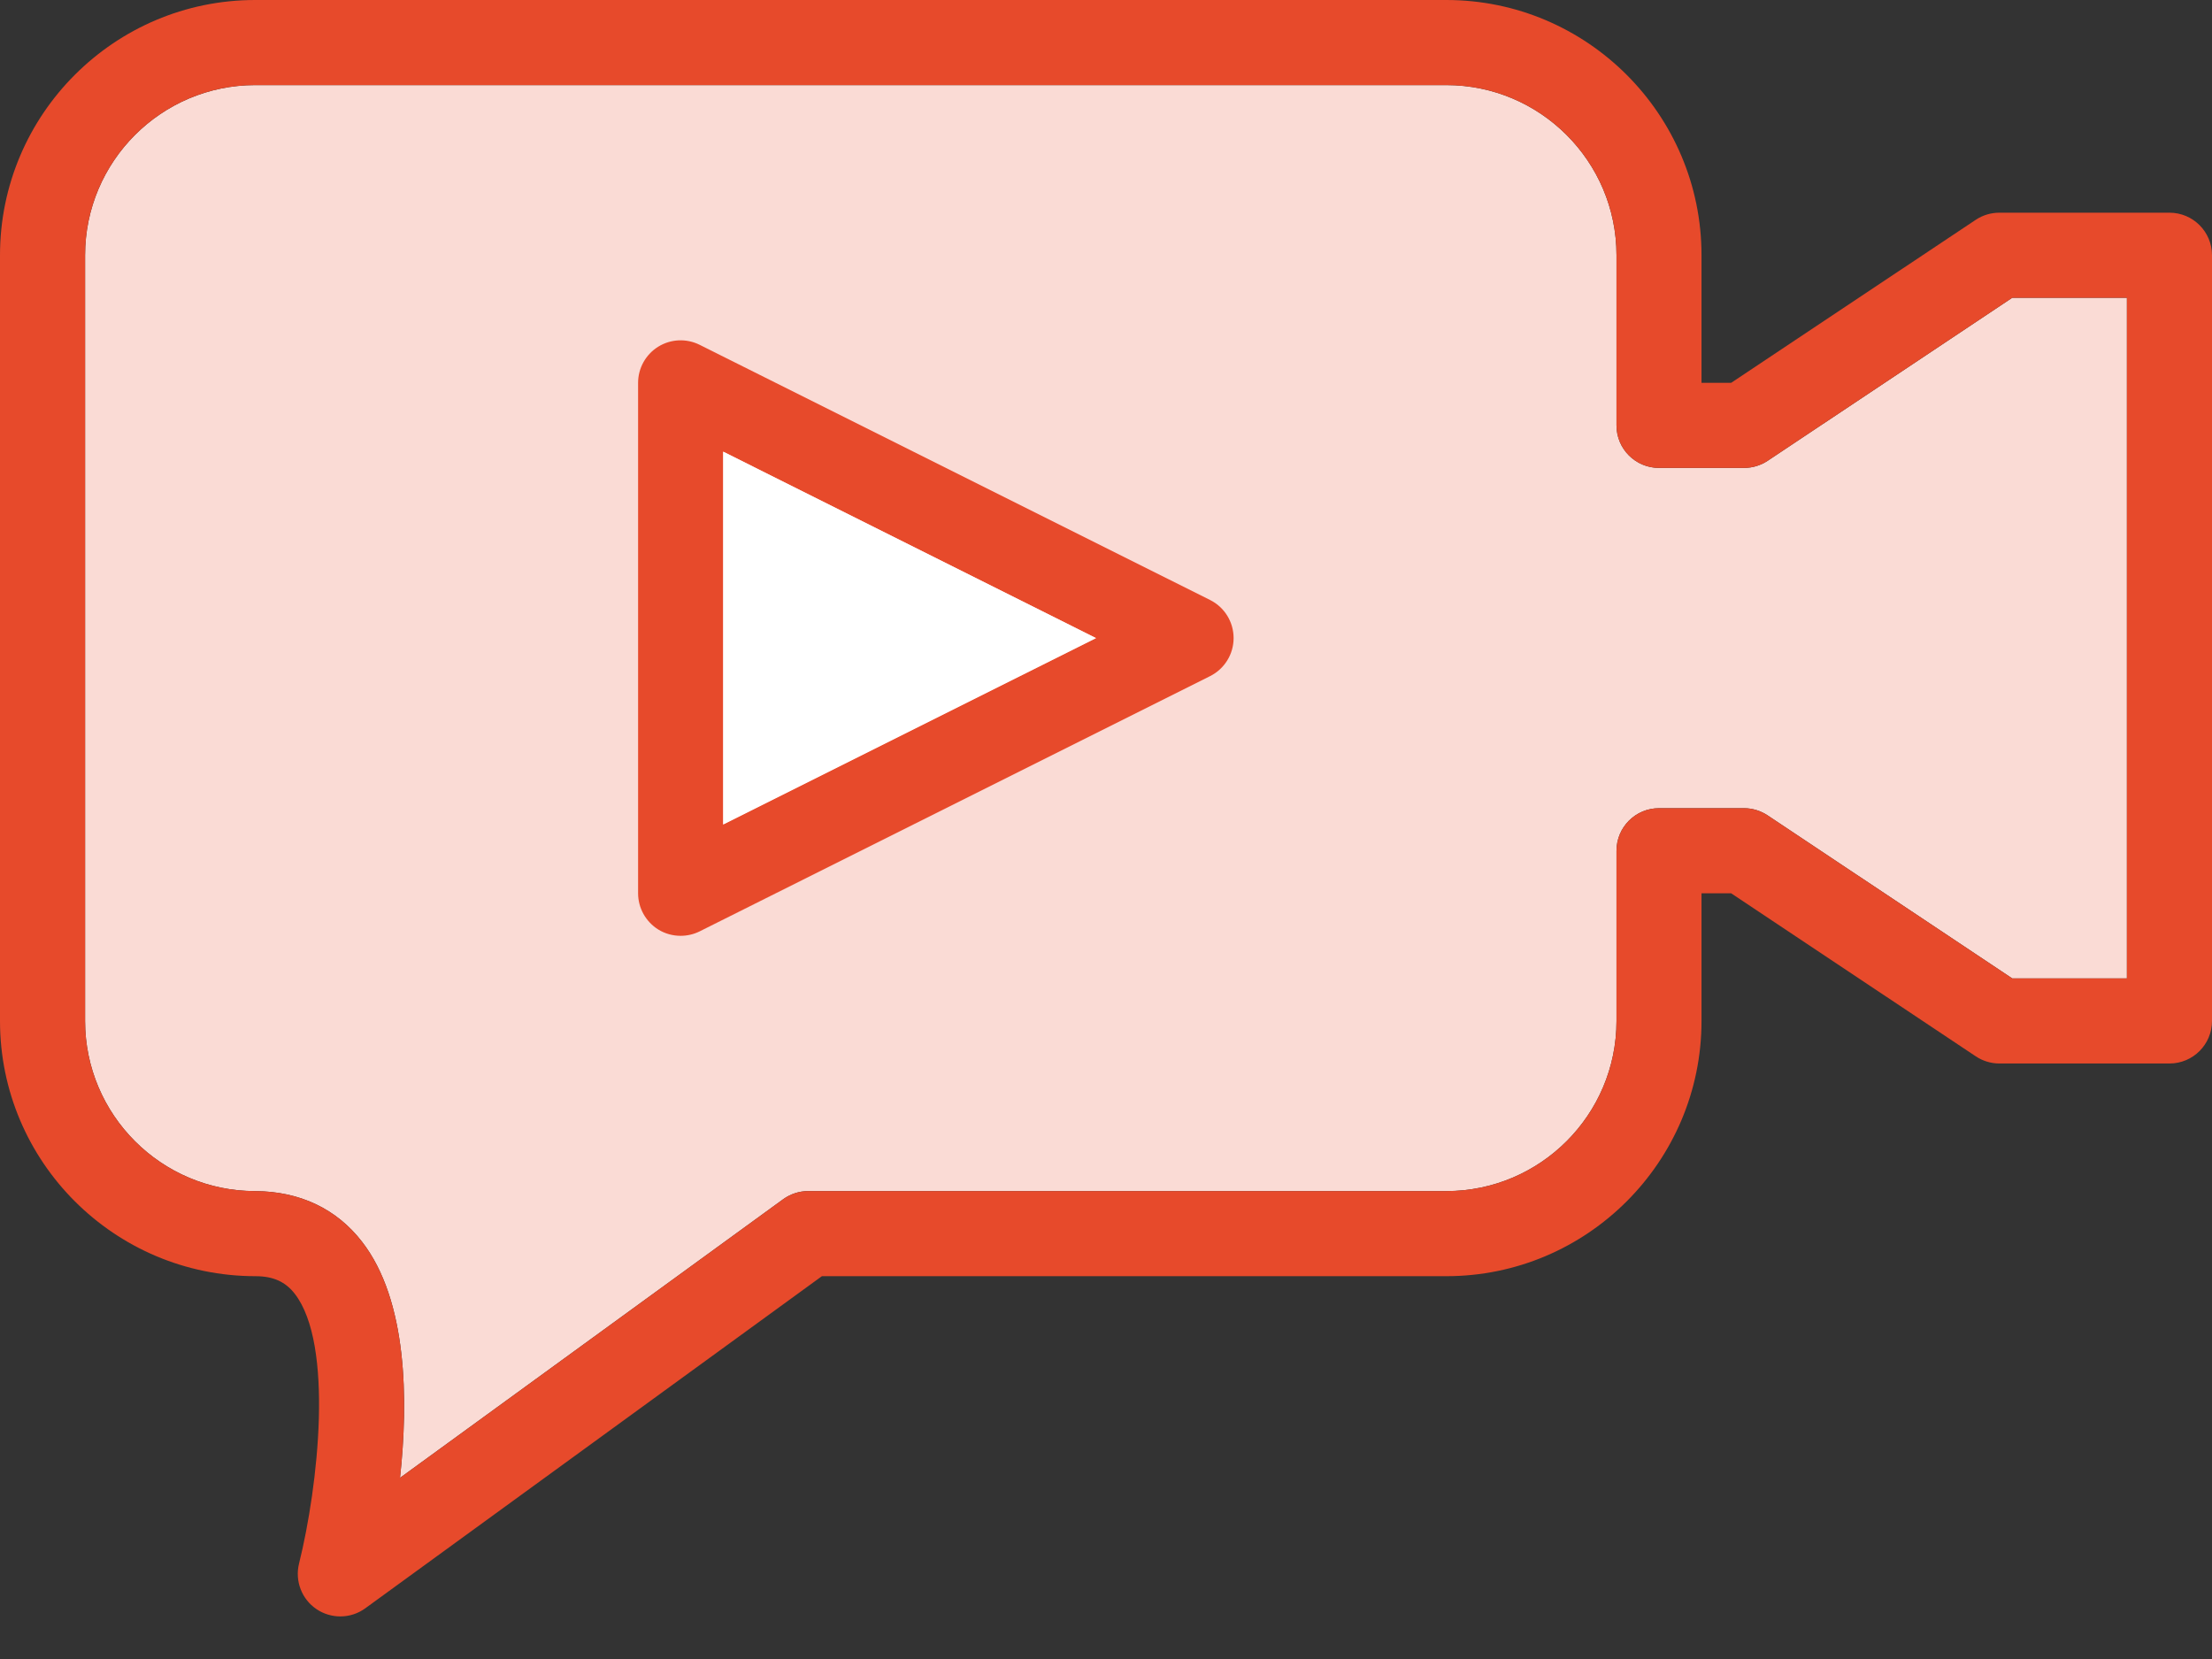 <?xml version="1.0" encoding="UTF-8"?>
<svg width="32px" height="24px" viewBox="0 0 32 24" version="1.1" xmlns="http://www.w3.org/2000/svg" xmlns:xlink="http://www.w3.org/1999/xlink">
    <rect x="0" y="0" width="32" height="24" fill="#333333" stroke="none"/>
    <!-- Generator: Sketch 47.1 (45422) - http://www.bohemiancoding.com/sketch -->
    <title>video@2x</title>
    <desc>Created with Sketch.</desc>
    <defs></defs>
    <g id="Matching-FCI" stroke="none" stroke-width="1" fill="none" fill-rule="evenodd">
        <g id="course-home-(3+-profs)" transform="translate(-290, -847)">
            <g id="video" transform="translate(290, 847)">
                <path d="M30.769,14.154 L29.11,14.154 L25.572,11.796 C25.471,11.729 25.352,11.692 25.231,11.692 L24,11.692 C23.66,11.692 23.385,11.967 23.385,12.308 L23.385,14.77 C23.385,16.127 22.281,17.231 20.923,17.231 L11.69,17.231 C11.561,17.231 11.434,17.273 11.329,17.349 L5.787,21.379 C5.908,20.262 5.897,18.812 5.236,17.962 C4.868,17.487 4.338,17.235 3.692,17.231 C2.335,17.231 1.231,16.127 1.231,14.77 L1.231,3.692 C1.231,2.335 2.335,1.231 3.692,1.231 L20.923,1.231 C22.281,1.231 23.385,2.335 23.385,3.692 L23.385,6.154 C23.385,6.494 23.66,6.769 24,6.769 L25.231,6.769 C25.352,6.769 25.471,6.733 25.572,6.666 L29.11,4.308 L30.769,4.308 L30.769,14.154 Z" id="Path-Copy-4" fill="#FADBD5"></path>
                <path d="M10.462,11.927 L10.462,6.534 L15.855,9.231 L10.462,11.927 Z M17.506,8.68 L10.121,4.988 C9.93,4.893 9.704,4.903 9.523,5.015 C9.342,5.127 9.231,5.325 9.231,5.538 L9.231,12.923 C9.231,13.136 9.342,13.334 9.523,13.447 C9.622,13.508 9.734,13.538 9.846,13.538 C9.94,13.538 10.034,13.517 10.121,13.474 L17.506,9.781 C17.714,9.677 17.846,9.464 17.846,9.231 C17.846,8.997 17.714,8.784 17.506,8.68 L17.506,8.68 Z" id="Fill-1" fill="#E74A2B"></path>
                <path d="M30.769,14.154 L29.11,14.154 L25.572,11.796 C25.471,11.729 25.352,11.692 25.231,11.692 L24,11.692 C23.66,11.692 23.385,11.967 23.385,12.308 L23.385,14.77 C23.385,16.127 22.281,17.231 20.923,17.231 L11.69,17.231 C11.561,17.231 11.434,17.273 11.329,17.349 L5.787,21.379 C5.908,20.262 5.897,18.812 5.236,17.962 C4.868,17.487 4.338,17.235 3.692,17.231 C2.335,17.231 1.231,16.127 1.231,14.77 L1.231,3.692 C1.231,2.335 2.335,1.231 3.692,1.231 L20.923,1.231 C22.281,1.231 23.385,2.335 23.385,3.692 L23.385,6.154 C23.385,6.494 23.66,6.769 24,6.769 L25.231,6.769 C25.352,6.769 25.471,6.733 25.572,6.666 L29.11,4.308 L30.769,4.308 L30.769,14.154 Z M31.385,3.077 L28.923,3.077 C28.802,3.077 28.682,3.113 28.582,3.18 L25.044,5.538 L24.615,5.538 L24.615,3.692 C24.615,1.656 22.959,0 20.923,0 L3.692,0 C1.656,0 0,1.656 0,3.692 L0,14.77 C0,16.806 1.656,18.462 3.698,18.462 C3.954,18.463 4.128,18.542 4.264,18.716 C4.833,19.449 4.604,21.5 4.326,22.62 C4.264,22.871 4.365,23.135 4.579,23.279 C4.683,23.349 4.804,23.384 4.923,23.384 C5.05,23.384 5.177,23.345 5.285,23.266 L11.89,18.462 L20.923,18.462 C22.959,18.462 24.615,16.806 24.615,14.77 L24.615,12.923 L25.044,12.923 L28.582,15.281 C28.682,15.348 28.802,15.385 28.923,15.385 L31.385,15.385 C31.725,15.385 32,15.11 32,14.769 L32,3.692 C32,3.353 31.725,3.077 31.385,3.077 L31.385,3.077 Z" id="Fill-3" fill="#E74A2B"></path>
                <polygon id="Path-Copy-3" fill="#FFFFFF" points="10.462 11.927 10.462 6.534 15.855 9.231"></polygon>
            </g>
        </g>
    </g>
</svg>